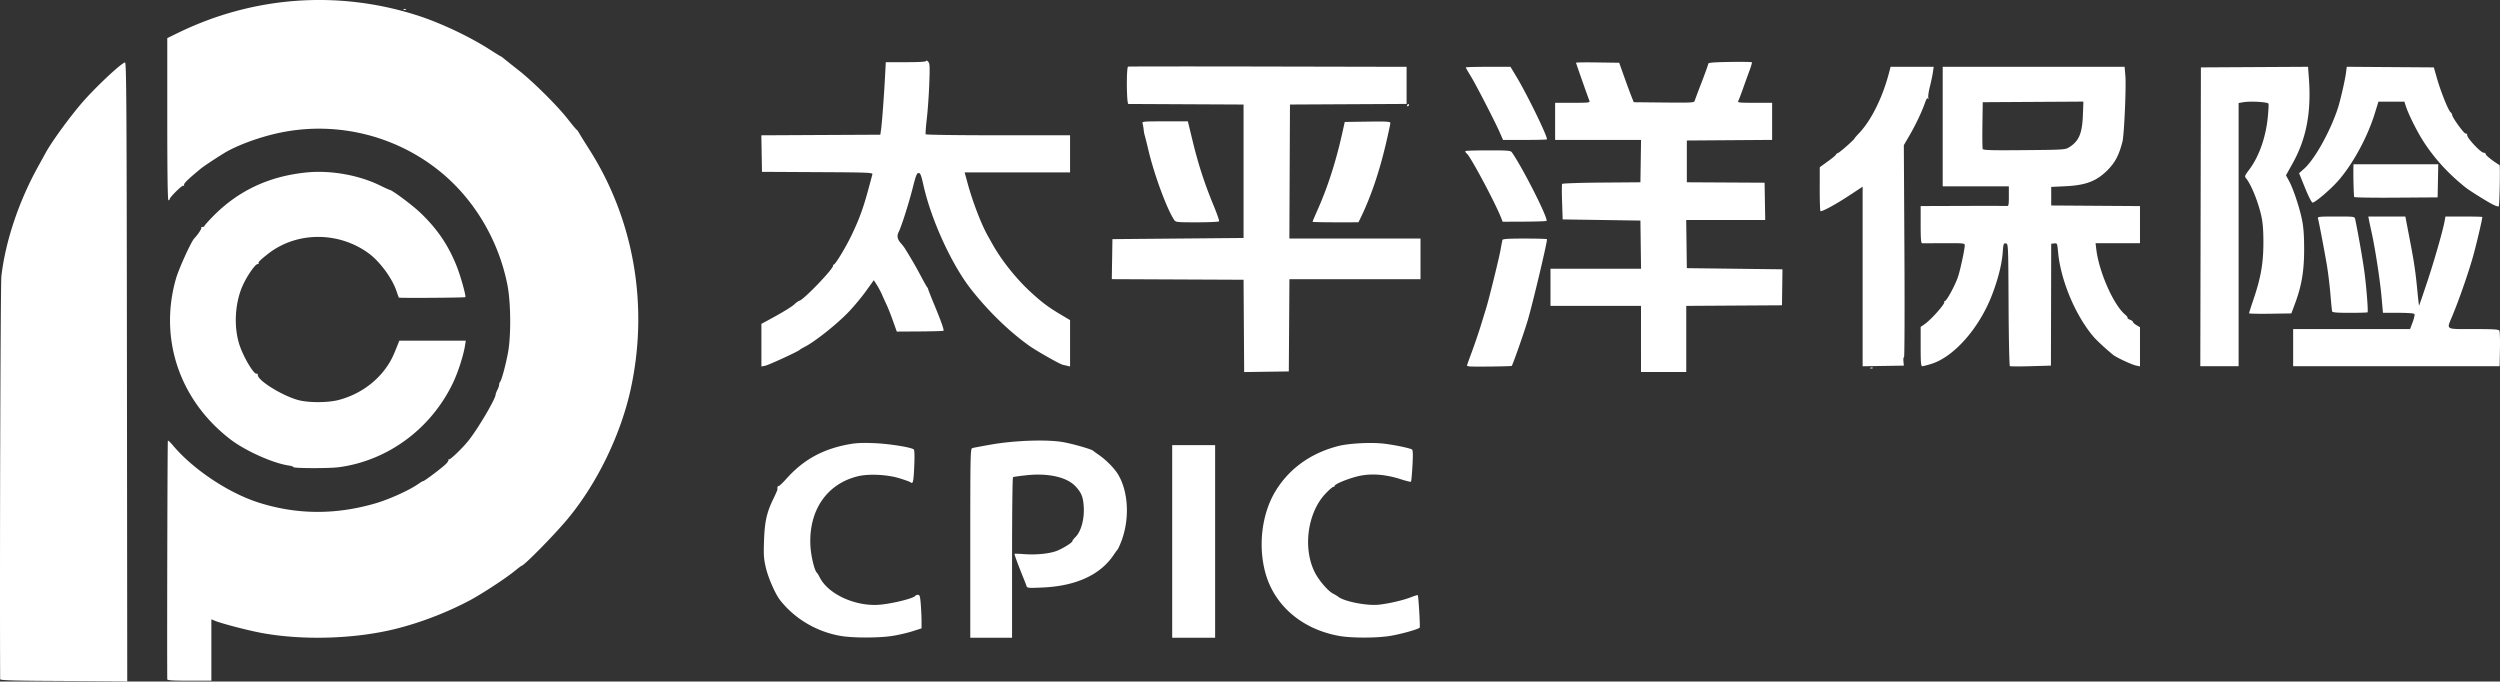 <svg xmlns="http://www.w3.org/2000/svg" width="2872.536" height="783.119" viewBox="0 0 760.025 207.2"><rect x="0" y="0" width="760.025" height="207.2" fill="#333333" stroke="none"/><path d="M19.367 207.02C4.273 206.948.052 206.83.05 206.49c-.163-33.506.1-120.128.37-122.5 1.218-10.632 5.318-22.853 11.246-33.513a451.899 451.899 0 0 0 2.138-3.88c1.74-3.241 7.014-10.532 10.973-15.17 3.898-4.567 11.973-12.173 13.23-12.461.425-.098.508 13.36.585 94.103l.09 94.132c0-.046-8.692-.127-19.315-.18zm31.482-.528c-.09-12.24.063-72.409.185-72.531.097-.096.764.527 1.483 1.385 6.135 7.32 16.914 14.519 26.126 17.448 11.616 3.693 23.392 3.766 35.533.22 4.272-1.249 10.401-4.04 13.118-5.975.606-.431 1.225-.784 1.376-.784.35 0 5.258-3.68 6.747-5.06.623-.577 1.035-1.207.916-1.4-.12-.194-.056-.252.14-.13.336.206 3.936-3.23 5.846-5.581 2.855-3.514 8.37-12.853 8.37-14.173 0-.213.237-.841.527-1.397.29-.556.528-1.257.529-1.557 0-.301.135-.698.298-.882.464-.525 1.746-5.29 2.416-8.978.94-5.176.844-15.177-.195-20.462-2.624-13.341-9.842-25.653-19.98-34.08-13.477-11.202-31.445-15.746-48.683-12.31-6.376 1.272-13.663 3.93-17.733 6.47-2.91 1.814-5.99 3.867-6.779 4.516-3.83 3.153-5.292 4.571-5.134 4.982.108.282.024.376-.208.233-.37-.23-4.189 3.56-4.189 4.157 0 .154-.159.28-.353.28-.232 0-.353-8.452-.353-24.65v-24.65l3.3-1.606C77.005-1.143 102.601-3.03 126.7 4.63c7.03 2.234 15.855 6.38 22.154 10.41 1.805 1.154 3.34 2.098 3.41 2.098.07 0 .5.31.952.69.453.38 2.478 1.99 4.5 3.578 4.438 3.487 11.75 10.756 14.976 14.888 1.295 1.659 2.47 3.068 2.611 3.13.141.064.495.546.786 1.073.29.526 1.67 2.749 3.064 4.939 13.583 21.335 18.11 47.467 12.608 72.773-3.04 13.983-10.298 28.9-19.308 39.688-4.07 4.873-13.172 14.11-13.903 14.11-.081 0-1.05.736-2.153 1.635-2.795 2.28-10.239 7.13-13.822 9.007-6.962 3.647-14.532 6.557-21.974 8.447-12.38 3.145-28.302 3.664-40.997 1.338-4.035-.739-12.209-2.862-14.2-3.687l-1.146-.476v18.661h-6.703c-5.125 0-6.703-.103-6.706-.44zm204.967-13.127c-7.387-1.201-14.213-5.205-18.702-10.97-1.38-1.77-3.52-6.623-4.235-9.602-.689-2.87-.763-3.91-.604-8.467.203-5.817.819-8.544 2.89-12.798.674-1.386 1.212-2.624 1.195-2.75-.082-.626.086-1.103.36-1.024.168.049 1.227-.943 2.352-2.205 5.11-5.728 10.9-8.95 18.751-10.434 2.404-.455 4.228-.542 8.048-.384 4.4.183 10.788 1.186 11.892 1.868.257.16.316 1.755.183 4.93-.206 4.91-.377 5.711-1.094 5.117-.231-.192-1.844-.775-3.584-1.296-3.7-1.107-9.263-1.352-12.513-.551-9.436 2.325-14.933 10.4-14.38 21.128.16 3.11 1.254 7.644 1.978 8.197.127.097.53.765.896 1.484 2.606 5.127 11.062 8.91 18.36 8.216 3.994-.38 10.17-1.934 10.626-2.672.11-.179.485-.325.833-.325.539 0 .666.432.86 2.91.124 1.601.227 3.896.228 5.1l.002 2.19-2.91.928c-1.601.51-4.419 1.147-6.262 1.415-4.043.588-11.54.586-15.17-.005zm39.159-28.213c0-27.05.036-28.739.617-28.923.34-.108 2.999-.61 5.91-1.114 7.087-1.23 16.839-1.551 21.632-.714 3.04.53 8.826 2.197 9.235 2.66.097.11.812.635 1.588 1.166 2.437 1.667 5 4.306 6.135 6.318 3.067 5.434 3.33 13.74.649 20.407-.43 1.067-.872 2.02-.983 2.117-.112.097-.692.894-1.289 1.772-4.055 5.964-11.41 9.31-21.463 9.764-4.437.2-4.739.172-4.94-.458-.117-.37-.505-1.386-.862-2.259-1.606-3.93-2.903-7.444-2.78-7.533.073-.054 1.403-.005 2.955.108 3.471.254 7.188-.082 9.525-.86 1.834-.612 5.113-2.611 5.114-3.119 0-.16.454-.744 1.007-1.298 1.613-1.613 2.645-5.361 2.452-8.905-.173-3.175-.66-4.427-2.485-6.402-2.62-2.834-8.278-4.118-14.97-3.398-2.08.224-3.909.486-4.064.582-.156.096-.283 11.12-.283 24.496v24.32h-12.7zm61.383-.553v-29.28h13.053v58.56h-13.053zm50.747 28.73c-11.442-2.072-19.887-9.406-22.518-19.557-2.124-8.197-.91-17.658 3.125-24.373 4.13-6.872 10.717-11.628 19.093-13.785 3.326-.857 10.172-1.203 14.118-.713 3.22.399 7.673 1.334 8.335 1.75.293.185.332 1.548.143 4.933-.143 2.573-.343 4.761-.444 4.862-.101.1-1.436-.219-2.966-.711-4.515-1.452-8.534-1.83-12.236-1.15-2.982.547-8.008 2.514-8.008 3.133 0 .166-.186.3-.413.3-.227 0-1.281.914-2.342 2.03-5.579 5.865-7.009 16.928-3.131 24.225 1.28 2.41 3.943 5.46 5.408 6.195.554.278 1.245.697 1.536.93 1.805 1.452 8.66 2.808 12.325 2.439 2.968-.3 7.461-1.343 9.871-2.293 1.037-.408 1.95-.678 2.028-.6.201.202.754 9.53.583 9.838-.266.48-5.715 2.014-9.08 2.555-4.122.664-11.736.66-15.427-.009zM89.159 141.972c.077-.124-.603-.337-1.51-.473-4.699-.704-13.043-4.45-17.511-7.86-15.522-11.845-21.907-30.66-16.623-48.984.865-2.999 4.615-11.231 5.557-12.2 1.096-1.125 2.34-3.013 2.127-3.226-.129-.128.031-.233.354-.233.324 0 .588-.123.588-.272 0-.149 1.105-1.405 2.456-2.79 7.725-7.927 17.11-12.36 28.6-13.509 7.293-.729 15.818.778 22.313 3.944 1.51.736 2.821 1.338 2.914 1.338.713 0 6.895 4.605 9.419 7.017 5.116 4.89 8.443 9.795 11.012 16.238 1.189 2.981 2.89 9.088 2.61 9.368-.181.183-20.044.322-20.2.142-.063-.073-.376-.927-.696-1.897-1.29-3.92-5.087-9.088-8.51-11.585-9.163-6.684-21.848-6.623-30.536.148-2.384 1.857-3.173 2.657-2.897 2.932.117.118-.028.214-.323.214-.714 0-3.204 3.593-4.514 6.512-2.433 5.423-2.792 12.838-.888 18.337 1.337 3.859 4.423 8.917 5.162 8.46.169-.104.315.098.327.45.056 1.768 8.01 6.582 12.68 7.675 3.18.744 8.74.693 11.827-.11 6.255-1.625 11.675-5.453 15.054-10.632 1.103-1.691 1.632-2.809 3.13-6.614l.312-.794h20.214l-.239 1.49c-.485 3.033-2.064 7.954-3.588 11.184-6.602 13.988-19.766 23.766-34.714 25.784-3.02.408-14.165.364-13.907-.054zm288.987-42.895l-.092-14.03-20.029-.091-20.028-.091.096-6.083.097-6.082 19.932-.177 19.932-.176V31.779l-17.286-.084c-9.508-.046-17.485-.085-17.727-.088-.558-.006-.645-11.167-.089-11.353.194-.064 19.324-.076 42.51-.026l42.157.09v11.277l-17.727.092-17.727.091-.091 20.373-.091 20.373h39.869v12.348H391.997l-.093 14.022-.092 14.023-6.787.096-6.787.096zm120.734 3.962V92.985h-27.516V81.697h27.531l-.096-7.32-.095-7.32-11.818-.177-11.818-.177-.177-5.24c-.097-2.88-.089-5.379.018-5.55.107-.172 5.505-.354 11.995-.405l11.8-.093.096-6.439.096-6.438H472.775V31.25h5.33c4.93 0 5.31-.046 5.09-.617-.63-1.627-4.07-11.403-4.07-11.563 0-.1 2.954-.14 6.564-.086l6.565.096 1.506 4.233c.828 2.328 1.824 5.027 2.213 5.997l.707 1.764 9.172.094c8.509.087 9.184.049 9.353-.53.1-.342 1.07-2.924 2.155-5.738 1.085-2.813 1.975-5.307 1.977-5.54.004-.314 1.735-.454 6.565-.53 3.608-.057 6.62-.007 6.692.11.072.117-.247 1.228-.71 2.47a419.593 419.593 0 0 0-1.962 5.43c-.617 1.747-1.267 3.453-1.444 3.793-.301.575.041.617 4.971.617h5.295v11.28l-12.964.093-12.965.093v12.7l11.818.065 11.818.065.097 5.667.097 5.668h-24.02l.095 7.32.095 7.32 14.537.177 14.536.176-.072 5.468-.073 5.468-14.552.092-14.552.092v20.1H498.88zm69.784 8.754c.255-.101.559-.089.676.028.118.117-.09.2-.463.186-.41-.017-.494-.101-.213-.214zm-121.907-.4c-.436-.062-.793-.174-.793-.248 0-.075.692-2.008 1.539-4.297.846-2.29 2.05-5.83 2.675-7.866a2850.95 2850.95 0 0 1 1.628-5.292c.882-2.847 3.947-15.284 4.39-17.815.239-1.358.49-2.668.558-2.91.093-.334 1.768-.442 6.837-.442 3.693 0 6.714.093 6.714.207 0 1.248-4.326 19.454-5.85 24.619-1.082 3.666-4.561 13.573-4.88 13.89-.155.157-11.816.296-12.818.154zm164.274-.083c-.175-.109-.354-8.386-.405-18.697-.092-18.488-.092-18.502-.832-18.608-.686-.098-.755.106-.955 2.822-.258 3.499-1.447 8.191-3.267 12.893-3.912 10.109-11.555 18.774-18.446 20.913-1.233.383-2.464.696-2.734.696-.402 0-.492-1.1-.492-5.973v-5.974l1.146-.787c2.049-1.407 6.443-6.37 6.017-6.796-.124-.124-.051-.226.162-.226.516 0 3.101-4.725 3.977-7.272.717-2.081 2.103-8.487 2.103-9.713 0-.65-.299-.68-6.262-.653-3.444.016-6.46.022-6.702.014-.334-.011-.441-1.386-.441-5.659v-5.644l12.788-.041c7.033-.022 13.066-.012 13.405.022.545.056.618-.292.618-2.958v-3.02h-20.109V20.312h55.295l.237 2.734c.283 3.275-.37 18.023-.885 20.02-1.068 4.136-2.231 6.346-4.571 8.69-3.315 3.318-6.552 4.558-12.681 4.855l-4.41.214v5.644l13.494.093 13.494.092v11.28h-13.503l.218 1.853c.806 6.826 5.224 16.866 8.717 19.805.55.463.908.934.795 1.048-.113.113.213.365.725.56.512.194.931.507.931.695 0 .188.476.623 1.058.966l1.059.626v11.898l-1.147-.238c-1.372-.285-6.016-2.45-7.043-3.283-2.021-1.641-4.858-4.256-5.81-5.354-5.559-6.419-10.118-17.247-10.901-25.887-.243-2.676-.264-2.724-1.167-2.619l-.92.107-.043 18.52-.044 18.522-6.077.176c-3.343.097-6.22.088-6.392-.019zm18.024-66.547c2.956-1.852 3.958-4.19 4.165-9.726l.156-4.149-15.301.092-15.302.092-.096 6.869c-.053 3.778-.014 7.08.085 7.34.148.385 2.483.452 12.62.364 12.095-.106 12.473-.13 13.673-.882zm-397.58 60.17V98.45l2.205-1.187c4.197-2.26 7.122-4.048 7.913-4.84.438-.436 1.1-.89 1.474-1.01 1.462-.463 10.462-9.876 10.199-10.666-.053-.157.03-.285.184-.285.483 0 3.718-5.35 5.505-9.103 2.41-5.059 3.593-8.366 5.33-14.886.413-1.552.83-3.099.927-3.436.164-.577-.857-.62-16.693-.706l-16.868-.091-.097-5.553-.097-5.553 18.084-.092 18.085-.091.241-1.687c.276-1.927.883-10.099 1.206-16.217l.219-4.145h6.138c4.13 0 6.14-.124 6.14-.378 0-.208.262-.115.583.206.518.518.557 1.29.352 6.816-.127 3.428-.464 8.2-.75 10.605-.284 2.405-.433 4.508-.33 4.674.102.166 10.019.302 22.037.302h21.852v11.289H293.26l.891 3.263c1.56 5.714 4.186 12.55 6.157 16.026.365.645.996 1.767 1.403 2.495 2.731 4.893 7.139 10.442 11.474 14.448 3.531 3.263 5.448 4.7 9.395 7.046l2.734 1.625v14.093l-.97-.224a81.243 81.243 0 0 1-1.323-.314c-.968-.249-7.974-4.23-10.065-5.718-6.135-4.368-12.37-10.408-17.665-17.11-5.928-7.503-12.195-21.172-14.557-31.75-.682-3.053-.941-3.704-1.473-3.704-.533 0-.84.775-1.754 4.41-1.176 4.685-3.458 11.856-4.305 13.532-.607 1.201-.408 2.199.683 3.42.443.496.995 1.21 1.228 1.588 2.128 3.458 3.45 5.747 4.877 8.448.923 1.746 1.775 3.254 1.894 3.351.118.097.256.381.307.631.051.25.865 2.314 1.807 4.586 2.085 5.023 3.054 7.763 2.826 7.99-.094.094-3.326.19-7.181.213l-7.01.043-1.166-3.263c-.64-1.795-1.508-3.99-1.928-4.88-.42-.888-1.047-2.272-1.393-3.075-.345-.803-1.048-2.125-1.562-2.938l-.933-1.478-2.36 3.29c-1.297 1.81-3.63 4.622-5.182 6.25-3.653 3.83-10.36 9.164-13.581 10.8-.68.345-1.315.726-1.412.846-.363.452-9.406 4.615-10.501 4.834l-1.14.228zM566.26 84.047v-27.3l-3.806 2.514c-4.383 2.895-8.689 5.237-9.02 4.907-.125-.126-.222-3.178-.217-6.784l.011-6.555 2.449-1.764c1.346-.97 2.453-1.888 2.459-2.04.006-.152.31-.39.674-.53.606-.23 4.98-4.11 4.98-4.417 0-.072.63-.793 1.4-1.603 3.728-3.917 7.205-10.988 9.178-18.662l.386-1.5h13.106l-.242 1.676c-.133.922-.548 2.893-.922 4.38-.374 1.488-.586 2.996-.47 3.352.136.421.101.498-.1.221-.208-.285-.52.177-.95 1.411-.942 2.701-2.869 6.742-4.743 9.95l-1.65 2.823.177 32.334c.097 17.783.044 32.251-.119 32.15-.162-.1-.242.432-.177 1.181l.118 1.363-6.261.096-6.261.096v-27.3zM669.006 65.91l.09-45.42 16.282-.092 16.283-.092.257 3.422c.782 10.439-.756 18.464-4.993 26.042l-1.972 3.528.923 1.686c1.269 2.316 3.143 7.9 3.935 11.72.482 2.329.66 4.725.67 8.995.013 6.603-.748 11.166-2.768 16.576l-1.12 3.003-6.429.097c-3.536.053-6.428-.01-6.428-.138 0-.13.625-2.085 1.39-4.347 2.207-6.534 2.97-10.93 2.97-17.13 0-3.79-.179-6.094-.63-8.115-.97-4.35-3.141-9.677-4.695-11.517-.43-.51-.313-.813.95-2.47 2.953-3.87 5.048-9.687 5.687-15.787.224-2.144.33-4.1.235-4.348-.2-.52-5.444-.826-7.688-.447l-1.394.235v80.019h-11.645zm28.135 39.775v-5.644h35.545l.783-2.094c.43-1.152.679-2.263.551-2.47-.144-.234-1.984-.375-4.904-.375h-4.672l-.446-4.987c-.454-5.071-1.979-14.91-3.054-19.707a145.778 145.778 0 0 1-.773-3.616l-.18-.97h11.26l1.271 6.614c1.432 7.451 1.816 10.036 2.408 16.236.227 2.381.453 4.286.502 4.233.048-.053 1.124-3.192 2.39-6.975 2.185-6.532 4.872-15.917 5.378-18.786l.234-1.322h5.605c3.083 0 5.605.062 5.605.138 0 .63-1.385 6.637-2.505 10.863-1.324 4.993-4.38 13.879-6.64 19.298-1.766 4.238-2.292 3.92 6.482 3.92 6.176 0 7.619.092 7.85.502.154.276.233 2.816.175 5.644l-.106 5.143H697.14zm11.847-11.024c-.068-.242-.304-2.617-.523-5.276-.219-2.66-.718-6.707-1.108-8.996-.82-4.802-2.397-13.045-2.67-13.95-.17-.57.25-.617 5.477-.617 5.586 0 5.663.01 5.83.793.907 4.266 2.415 12.926 2.859 16.408.623 4.897 1.138 11.69.904 11.923-.085.086-2.515.156-5.4.156-3.893 0-5.276-.113-5.369-.44zm-352.076-27.87c-2.218-3.385-6.012-13.682-7.766-21.078-.53-2.231-1.047-4.295-1.15-4.586-.102-.29-.24-1.059-.308-1.706-.067-.647-.218-1.48-.335-1.852-.207-.65.05-.675 6.776-.675l6.992.001 1.497 6.163c1.698 6.986 3.58 12.763 6.31 19.372 1.032 2.5 1.792 4.683 1.688 4.85-.104.168-3.112.306-6.686.306-6.35 0-6.51-.018-7.018-.795zm42.132.63c0-.09.228-.686.507-1.323L400.908 63c2.838-6.482 5.262-14.09 7.083-22.225l.83-3.704 6.93-.096c5.968-.082 6.93-.022 6.93.434 0 .291-.628 3.2-1.394 6.466-2.034 8.665-4.695 16.392-7.83 22.739l-.478.967-6.967.003c-3.833 0-6.968-.071-6.968-.162zm57.439-.894c-1.622-4.306-9.299-18.746-10.527-19.8-.367-.315-.569-.672-.448-.794.121-.12 3.255-.22 6.963-.22 6.023 0 6.788.066 7.17.618 3.426 4.942 11.126 20.205 10.507 20.824-.11.11-3.154.211-6.766.227l-6.567.027-.332-.882zm301.147-4.465c-1.896-1.003-6.983-4.195-8.06-5.057-5.22-4.177-9.355-8.681-12.724-13.86-1.982-3.046-4.625-8.33-5.465-10.926l-.428-1.322-3.941.007-3.941.007-1.177 3.785c-2.207 7.106-6.709 15.34-11.1 20.304-2.345 2.651-6.968 6.589-7.736 6.589-.295 0-1.207-1.77-2.303-4.47l-1.814-4.469 1.504-1.324c3.195-2.812 7.906-11.232 10.255-18.328.755-2.28 2.224-8.644 2.502-10.836l.235-1.857 13.236.093 13.236.092.987 3.44c1.148 4.004 3.403 9.607 4.096 10.183.264.219.48.577.48.796 0 .782 3.698 5.876 4.142 5.706.262-.101.444.108.444.51 0 .904 4.13 5.294 4.98 5.294.365 0 .664.219.664.486 0 .365 2.544 2.357 4.175 3.27.245.137.021 12.298-.231 12.55-.145.146-1.052-.153-2.016-.662zm-41.925-2.168c-.15-.243-.31-6.357-.24-9.154l.02-.793h25.773l-.098 5.027-.098 5.027-12.588.092c-6.924.051-12.67-.038-12.769-.199zm-259.73-19.56c-1.468-3.358-7.264-14.602-8.907-17.28-.802-1.307-1.457-2.458-1.457-2.558 0-.1 3.057-.183 6.795-.183h6.794l1.757 2.91c3.228 5.35 9.348 17.885 9.348 19.148 0 .092-3.007.167-6.683.167h-6.683zm-28.18-8.38c.12-.193.289-.352.374-.352.086 0 .156.159.156.353 0 .194-.168.353-.374.353-.205 0-.275-.16-.155-.353zM122.754 2.787c.255-.102.559-.09.676.028.117.117-.091.2-.463.185-.41-.017-.494-.1-.213-.213z" fill="#fff" stroke-width=".353"/></svg>